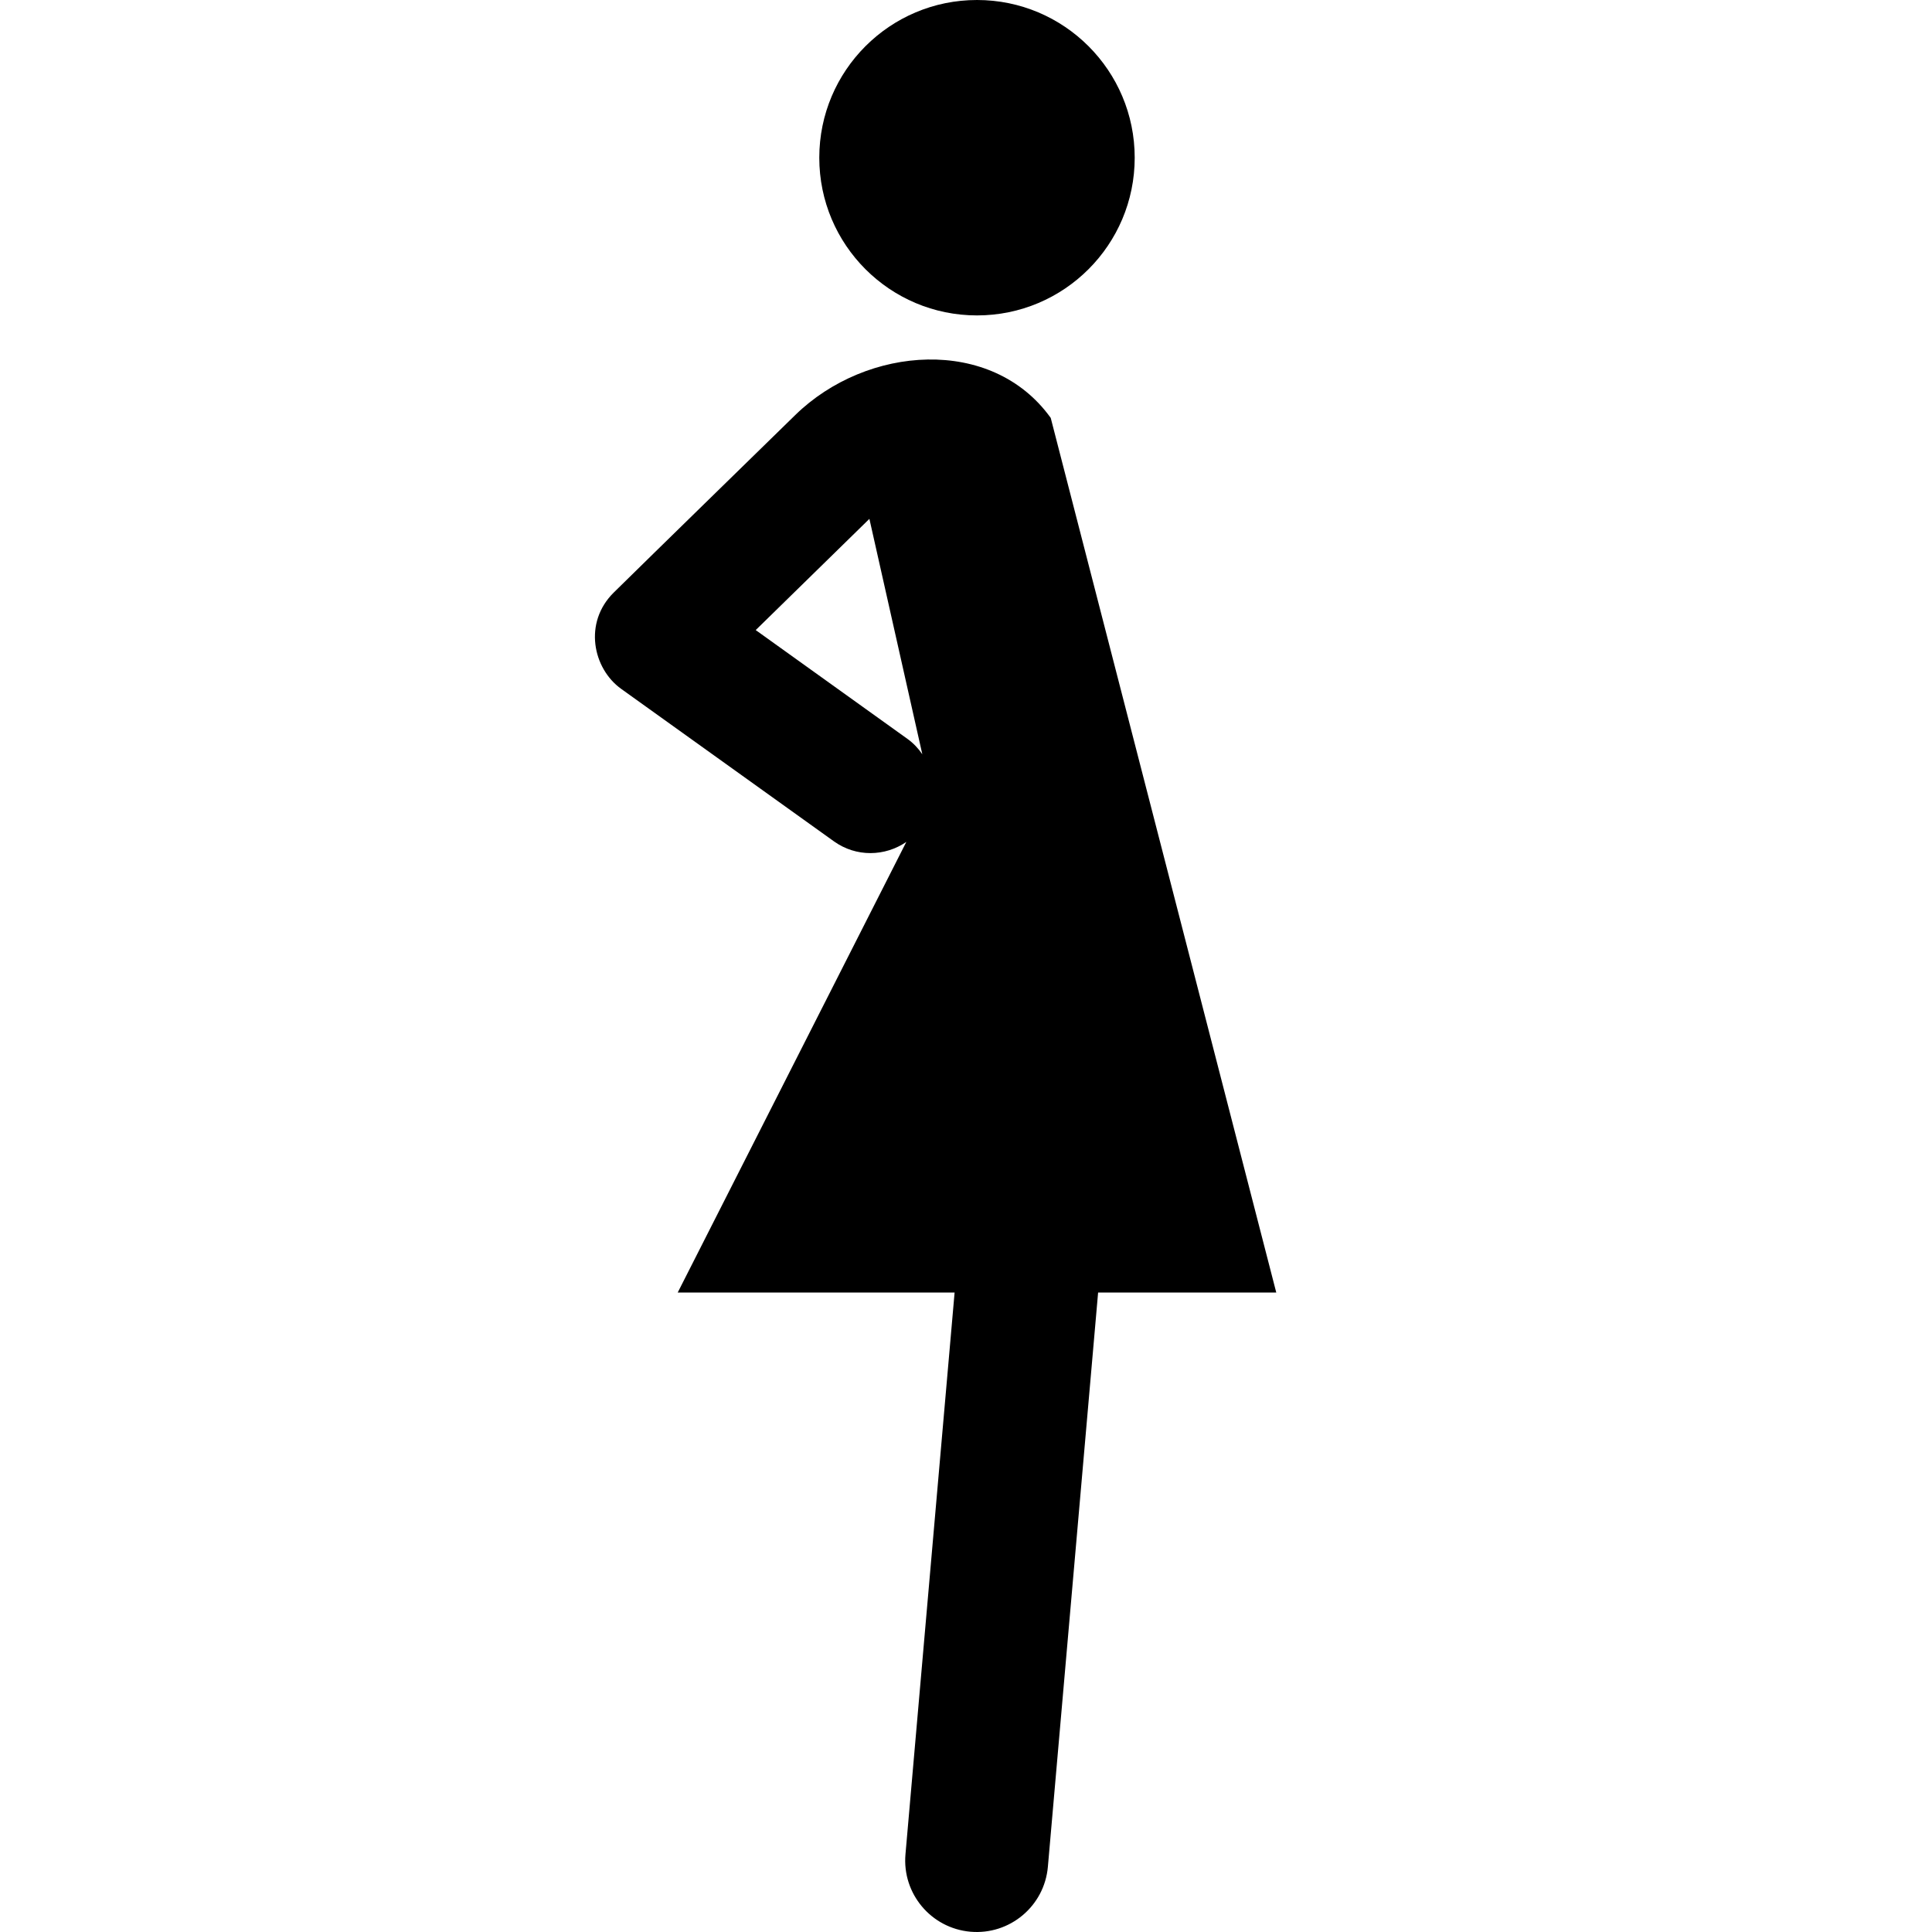 <?xml version="1.0" encoding="UTF-8" standalone="no"?>
<svg
   xmlns:dc="http://purl.org/dc/elements/1.1/"
   xmlns:cc="http://creativecommons.org/ns#"
   xmlns:rdf="http://www.w3.org/1999/02/22-rdf-syntax-ns#"
   xmlns:svg="http://www.w3.org/2000/svg"
   xmlns="http://www.w3.org/2000/svg"
   xmlns:sodipodi="http://sodipodi.sourceforge.net/DTD/sodipodi-0.dtd"
   xmlns:inkscape="http://www.inkscape.org/namespaces/inkscape"
   version="1.1"
   id="Layer_1"
   x="0px"
   y="0px"
   width="100px"
   height="100px"
   viewBox="0 0 100 100"
   enable-background="new 0 0 100 100"
   xml:space="preserve"
   inkscape:version="0.48.3.1 r9886"
   sodipodi:docname="not-preg.svg"><defs
   id="defs9" /><sodipodi:namedview
   pagecolor="#ffffff"
   bordercolor="#666666"
   borderopacity="1"
   objecttolerance="10"
   gridtolerance="10"
   guidetolerance="10"
   inkscape:pageopacity="0"
   inkscape:pageshadow="2"
   inkscape:window-width="1280"
   inkscape:window-height="724"
   id="namedview7"
   showgrid="false"
   inkscape:zoom="6.675088"
   inkscape:cx="25.976288"
   inkscape:cy="62.35421"
   inkscape:window-x="0"
   inkscape:window-y="24"
   inkscape:window-maximized="1"
   inkscape:current-layer="Layer_1" />
<path
   d="M 54.386,21.632 C 51.335,17.379 44.855,17.874 41.165,21.48 l 0,0 c 0,0 -7.813,7.627 -9.396,9.188 -1.583,1.56 -1.083,3.936 0.382,4.987 l 11.013,7.893 c 1.15,0.825 2.647,0.788 3.748,0.028 L 35.079,66.9 l 14.331,0 c -0.407,4.646 -0.786,8.98 -0.786,8.98 0,0.002 -1.757,20.096 -1.757,20.096 -0.179,2.037 1.327,3.83 3.362,4.01 2.038,0.178 3.831,-1.328 4.009,-3.363 l 1.758,-20.096 0.842,-9.627 9.221,0 z M 39.116,32.613 45,26.856 47.739,39.04 c -0.206,-0.3 -0.459,-0.574 -0.773,-0.798 z"
   id="path3"
   inkscape:connector-curvature="0"
   sodipodi:nodetypes="cccccccccccccccccccccc" />
<circle
   cx="50.569"
   cy="8.163"
   r="8.163"
   id="circle5" />
</svg>